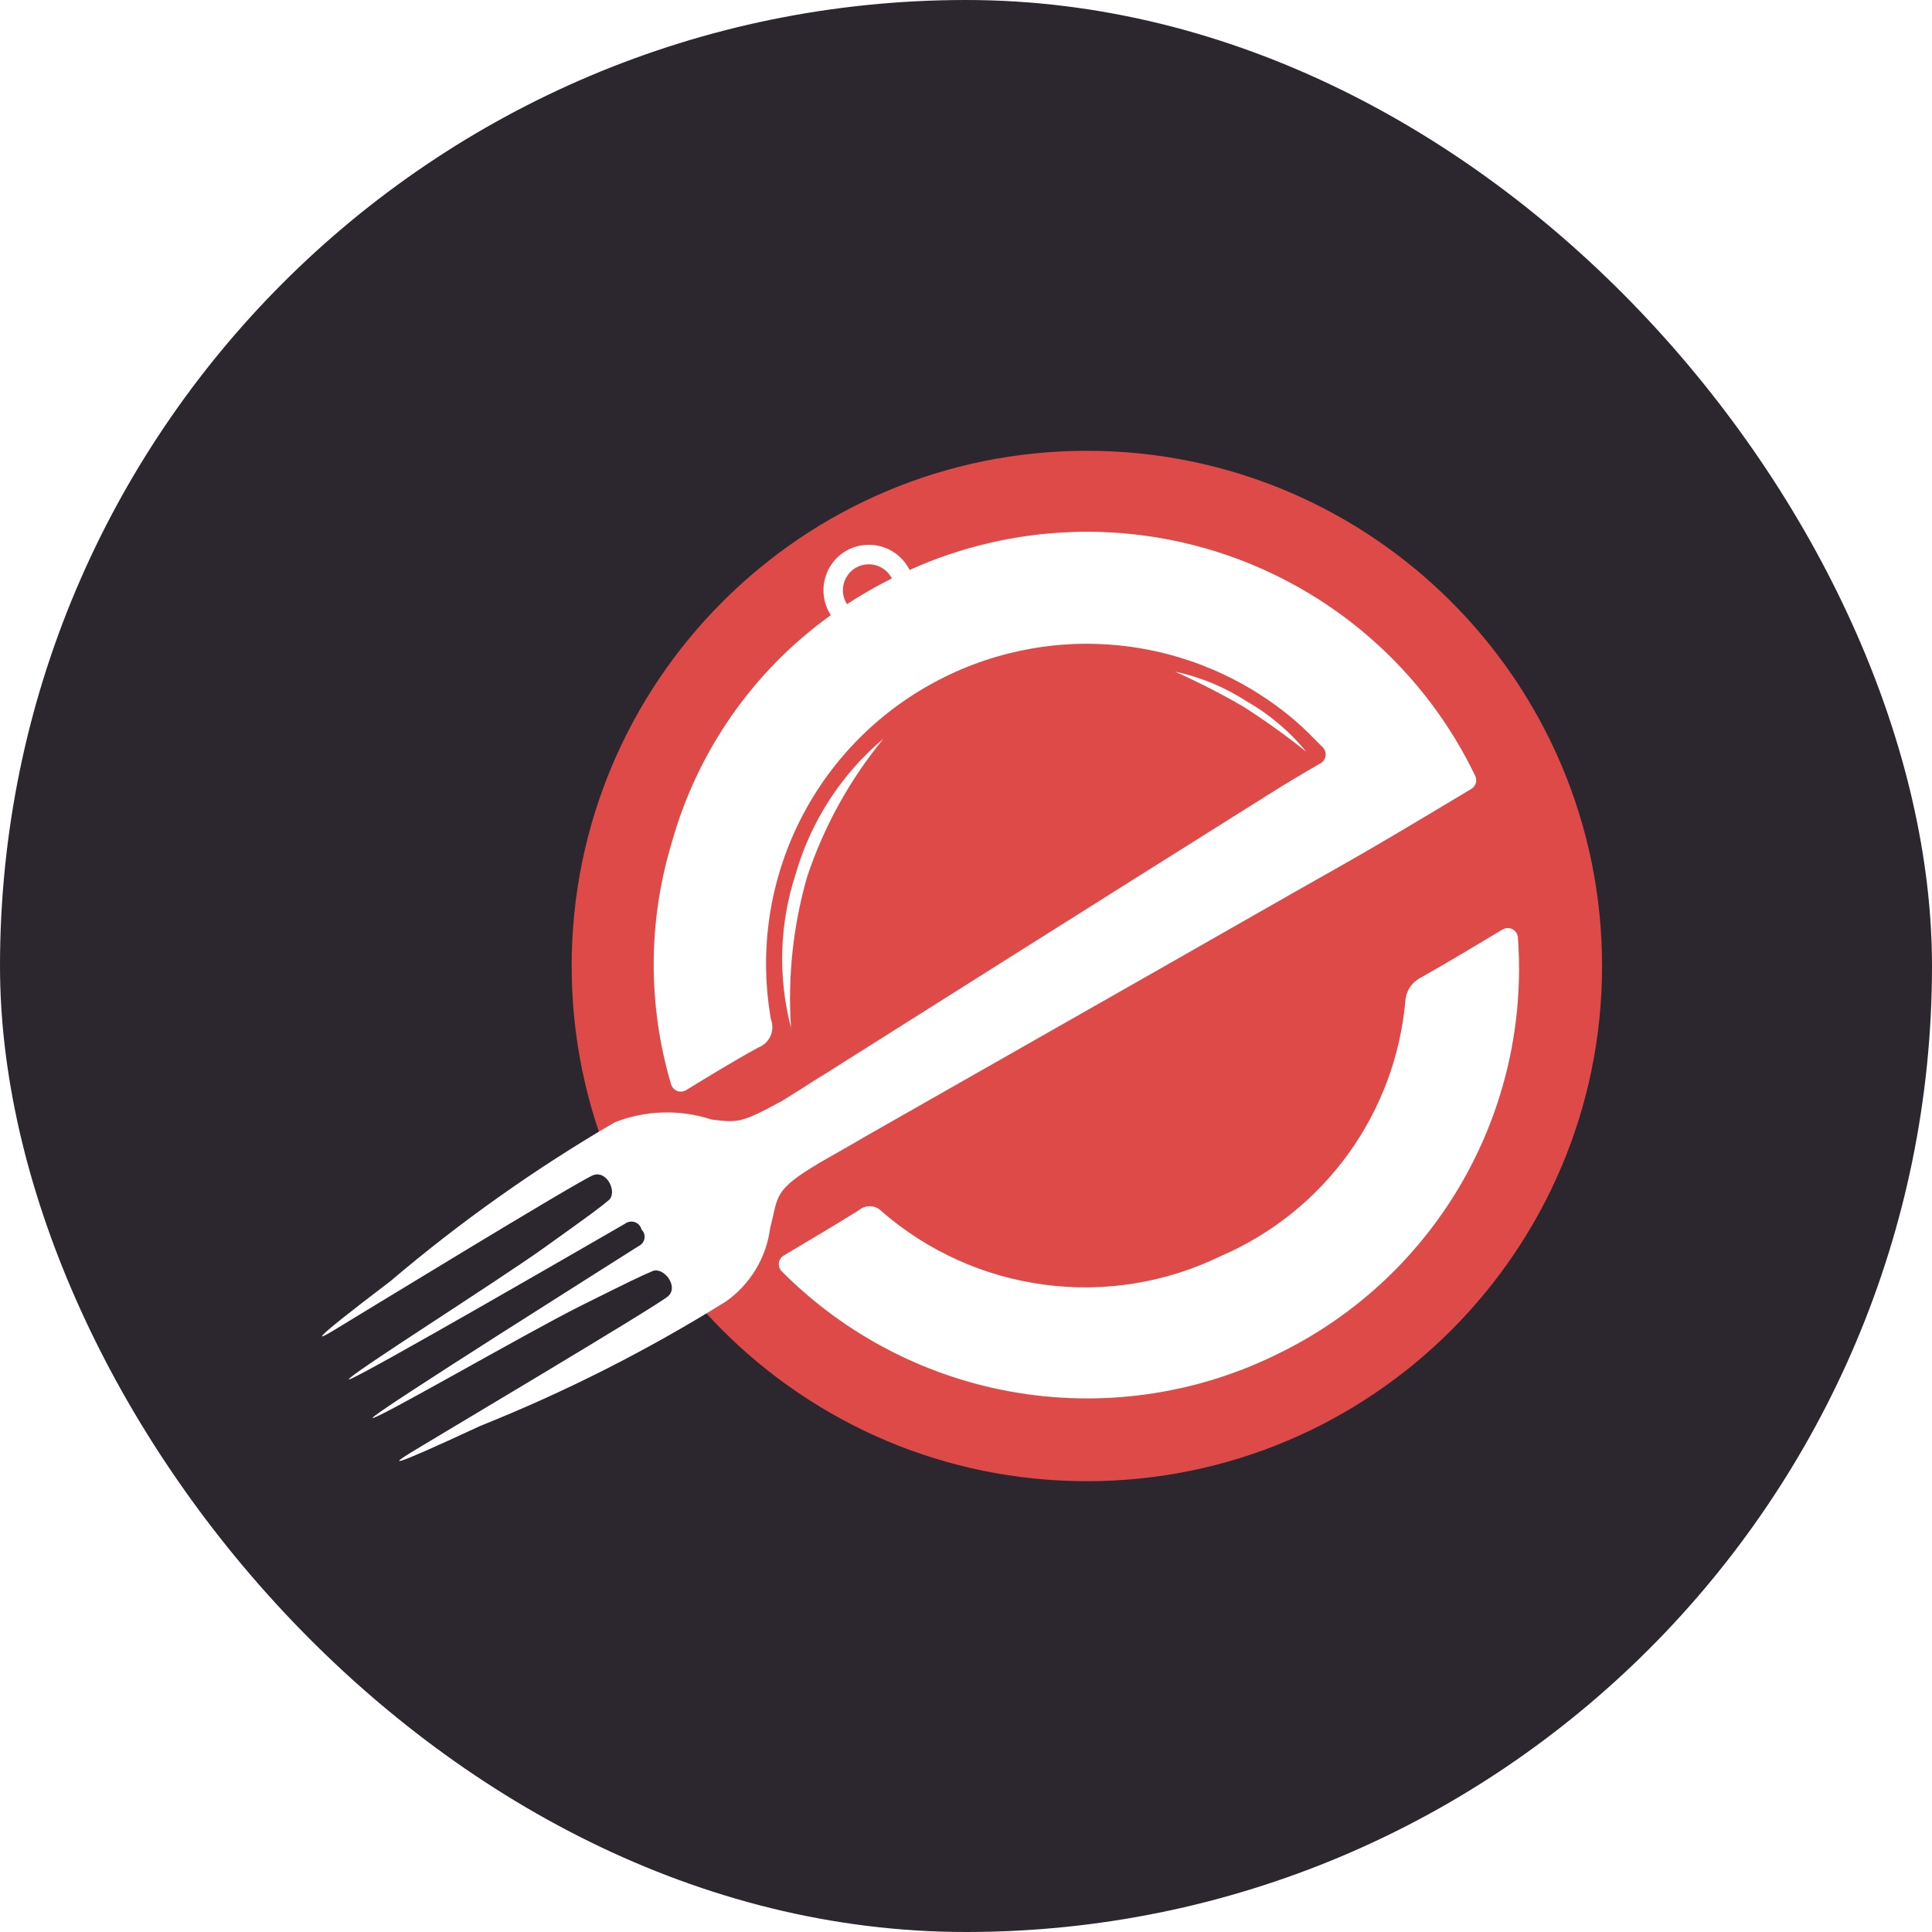 <svg width="150" height="150" viewBox="0 0 150 150" fill="none" xmlns="http://www.w3.org/2000/svg">
<g id="Logo">
<g id="BG" filter="url(#filter0_b_225_858)">
<rect x="6.10352e-05" width="150" height="150" rx="75" fill="#2C272E"/>
</g>
<path id="Ellipse 1" d="M84.384 115C106.475 115 124.384 97.091 124.384 75C124.384 52.909 106.475 35 84.384 35C62.293 35 44.384 52.909 44.384 75C44.384 97.091 62.293 115 84.384 115Z" fill="#DD4A48"/>
<path id="Path 231" d="M114.546 60.254C110.764 52.379 104.052 46.297 95.844 43.306C87.636 40.316 78.585 40.655 70.624 44.251C70.584 44.168 70.541 44.089 70.494 44.014C70.011 43.212 69.232 42.633 68.325 42.404C67.417 42.174 66.455 42.313 65.649 42.789C64.847 43.271 64.269 44.051 64.04 44.958C63.81 45.866 63.947 46.827 64.423 47.633C64.451 47.676 64.475 47.72 64.506 47.759C58.494 52.076 54.134 58.315 52.149 65.445C50.304 71.553 50.287 78.067 52.102 84.184C52.135 84.3 52.196 84.406 52.277 84.496C52.358 84.585 52.458 84.655 52.571 84.699C52.683 84.743 52.804 84.761 52.925 84.751C53.045 84.741 53.162 84.703 53.265 84.641C55.201 83.459 57.018 82.343 58.89 81.323C59.304 81.162 59.637 80.845 59.819 80.44C60 80.034 60.015 79.574 59.859 79.158C58.961 74.1 59.657 68.888 61.849 64.241C64.042 59.595 67.623 55.745 72.098 53.222C76.549 50.7 81.668 49.609 86.761 50.099C91.853 50.588 96.671 52.634 100.56 55.958C101.278 56.573 101.936 57.255 102.697 58.023C102.781 58.108 102.844 58.211 102.883 58.325C102.921 58.438 102.932 58.558 102.917 58.676C102.902 58.795 102.86 58.908 102.795 59.008C102.73 59.108 102.642 59.192 102.54 59.253C101.176 60.041 99.935 60.778 98.717 61.543C91.459 66.1 84.206 70.664 76.959 75.236C72.704 77.919 68.451 80.603 64.199 83.289L62.138 84.59C61.515 84.984 60.998 85.339 60.636 85.536H60.604C57.573 87.18 57.29 87.176 55.244 86.919C52.789 86.115 50.131 86.192 47.727 87.136C41.571 90.728 35.744 94.854 30.313 99.469C23.419 104.708 24.837 103.932 25.862 103.317C26.887 102.702 44.964 91.646 46.056 91.24C47.148 90.834 47.951 92.603 47.261 93.183C46.572 93.762 45.989 94.2 42.232 96.884C38.476 99.569 26.88 106.884 27.084 107.097C27.289 107.31 47.581 95.548 48.535 95.004C48.639 94.925 48.762 94.874 48.892 94.853C49.021 94.832 49.153 94.843 49.278 94.884C49.402 94.925 49.515 94.996 49.606 95.09C49.697 95.185 49.763 95.3 49.8 95.426V95.453C49.893 95.541 49.964 95.651 50.005 95.772C50.046 95.894 50.057 96.023 50.037 96.15C50.017 96.276 49.965 96.396 49.889 96.499C49.812 96.601 49.711 96.683 49.595 96.738C48.665 97.341 28.827 109.817 28.925 110.085C29.024 110.353 40.892 103.482 45.031 101.413C49.169 99.344 49.82 99.048 50.663 98.689C51.507 98.33 52.729 99.872 51.874 100.636C51.019 101.401 32.784 112.217 31.771 112.856C30.758 113.494 29.406 114.369 37.289 110.707C43.92 108.054 50.305 104.82 56.367 101.042C57.302 100.381 58.089 99.533 58.679 98.552C59.27 97.571 59.65 96.478 59.797 95.343C60.443 92.879 59.989 92.457 63.525 90.345L63.695 90.242L63.908 90.12L64.002 90.065C65.074 89.442 66.149 88.825 67.227 88.212L69.367 86.994C76.199 83.103 83.024 79.219 89.843 75.343L100.557 69.233C102.65 68.051 104.755 66.868 106.828 65.658C109.284 64.224 111.719 62.753 114.234 61.251C114.399 61.152 114.522 60.995 114.58 60.812C114.637 60.628 114.625 60.43 114.546 60.254ZM65.76 46.904L65.725 46.852C65.453 46.393 65.373 45.846 65.504 45.329C65.635 44.812 65.965 44.368 66.422 44.093C66.881 43.822 67.429 43.743 67.947 43.875C68.463 44.006 68.907 44.337 69.181 44.795L69.245 44.909C68.047 45.508 66.883 46.174 65.76 46.904Z" fill="white"/>
<path id="Path 232" d="M62.133 84.59C61.51 84.984 60.994 85.339 60.632 85.536H60.6L62.133 84.59Z" fill="white"/>
<path id="Path 233" d="M116.665 72.162C116.78 72.095 116.909 72.058 117.042 72.055C117.174 72.051 117.306 72.081 117.424 72.142C117.542 72.202 117.642 72.291 117.716 72.401C117.791 72.511 117.836 72.638 117.848 72.769C118.335 79.356 116.848 85.938 113.577 91.675C110.306 97.412 105.4 102.045 99.484 104.981C93.183 108.166 86.036 109.273 79.067 108.145C72.097 107.017 65.664 103.711 60.69 98.701C60.609 98.618 60.548 98.519 60.51 98.409C60.472 98.299 60.459 98.183 60.472 98.068C60.484 97.953 60.522 97.842 60.582 97.743C60.642 97.644 60.724 97.559 60.82 97.495C62.791 96.313 64.761 95.17 66.705 93.948C66.952 93.74 67.27 93.634 67.593 93.652C67.916 93.669 68.22 93.809 68.444 94.042C72.008 97.142 76.406 99.124 81.089 99.743C85.772 100.362 90.534 99.59 94.781 97.523C98.729 95.821 102.144 93.086 104.666 89.604C107.188 86.123 108.723 82.025 109.109 77.744C109.128 77.362 109.247 76.991 109.455 76.67C109.662 76.349 109.951 76.088 110.292 75.915C112.424 74.713 114.513 73.447 116.665 72.162Z" fill="white"/>
<path id="Path 234" d="M61.413 79.793C60.387 75.866 60.511 71.728 61.772 67.87C62.953 63.758 65.332 60.091 68.606 57.337C65.979 60.528 63.962 64.176 62.658 68.098C61.574 71.896 61.153 75.852 61.413 79.793Z" fill="white"/>
<path id="Path 235" d="M101.413 58.362C100.114 56.769 98.528 55.432 96.738 54.421C95.054 53.329 93.184 52.557 91.22 52.142C93.04 52.958 94.814 53.867 96.54 54.866C98.224 55.945 99.852 57.112 101.413 58.362Z" fill="white"/>
<path id="Path 236" d="M64.199 83.289L62.138 84.59C62.745 84.192 63.447 83.735 64.199 83.289Z" fill="white"/>
<path id="Path 237" d="M67.213 88.216C65.909 89.005 64.73 89.651 63.989 90.069C65.061 89.449 66.136 88.831 67.213 88.216Z" fill="white"/>
</g>
<defs>
<filter id="filter0_b_225_858" x="-300" y="-300" width="750" height="750" filterUnits="userSpaceOnUse" color-interpolation-filters="sRGB">
<feFlood flood-opacity="0" result="BackgroundImageFix"/>
<feGaussianBlur in="BackgroundImageFix" stdDeviation="150"/>
<feComposite in2="SourceAlpha" operator="in" result="effect1_backgroundBlur_225_858"/>
<feBlend mode="normal" in="SourceGraphic" in2="effect1_backgroundBlur_225_858" result="shape"/>
</filter>
</defs>
</svg>
